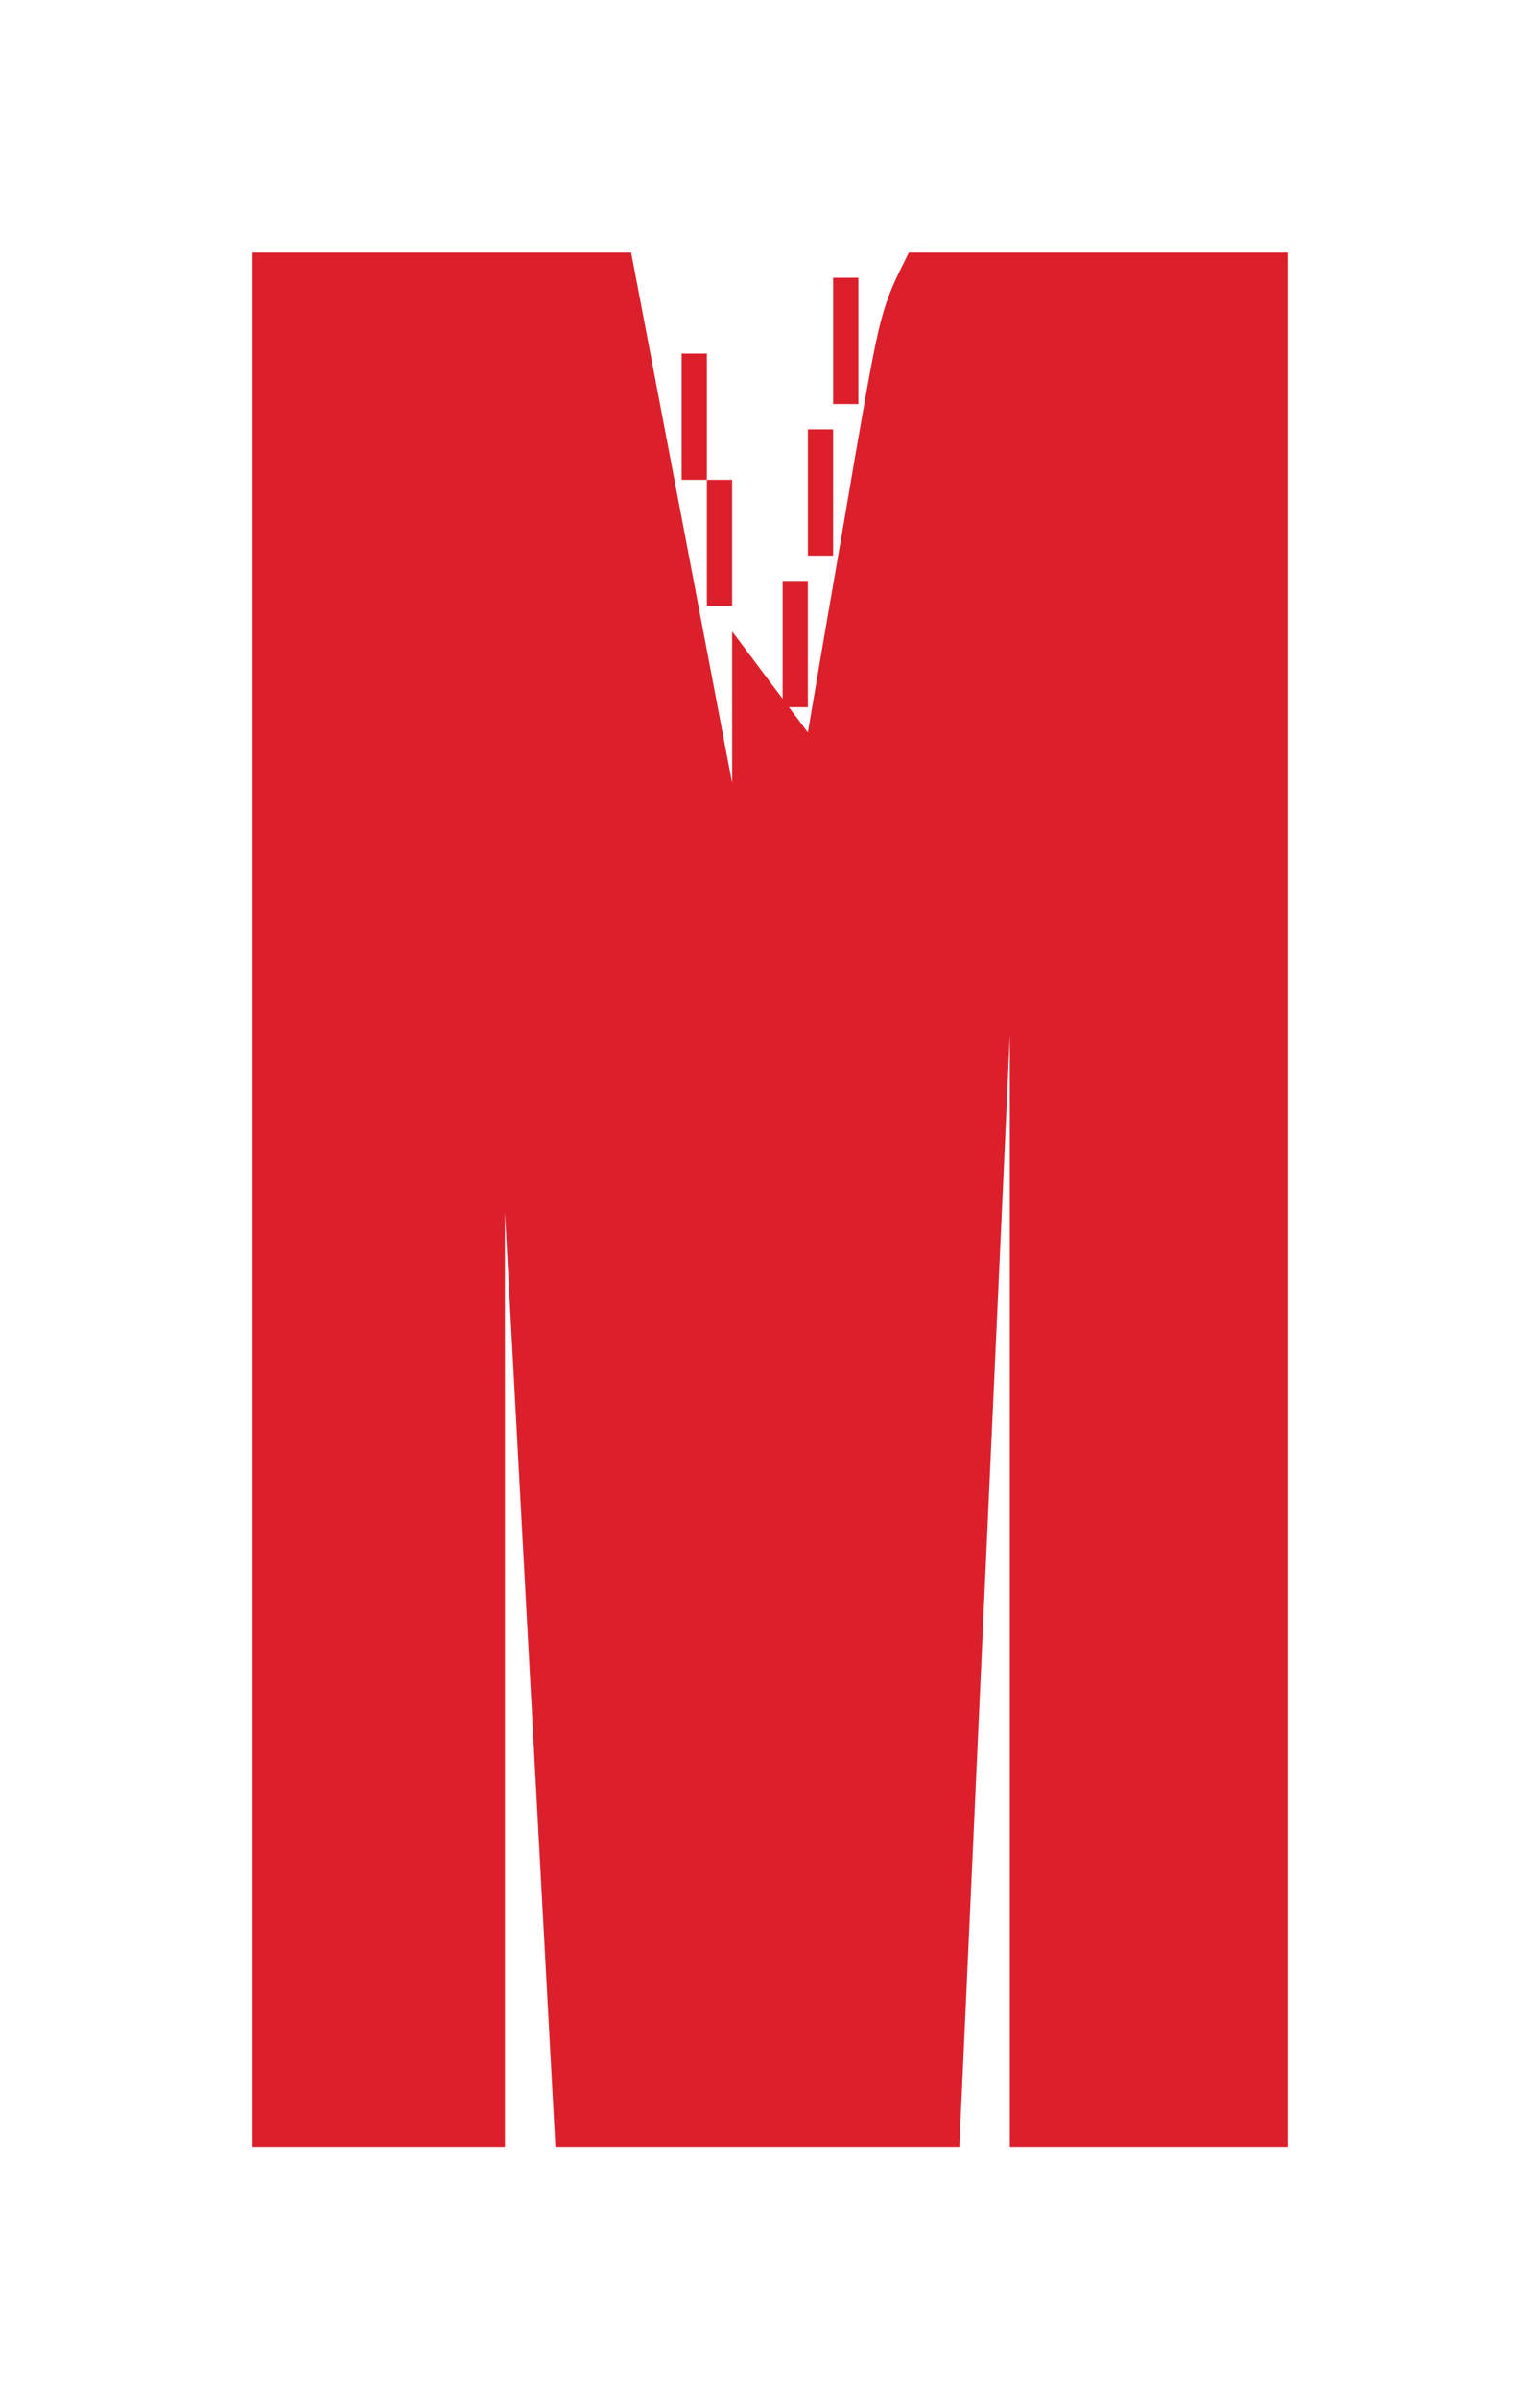 <?xml version="1.0" encoding="UTF-8"?>
<svg version="1.1" xmlns="http://www.w3.org/2000/svg" width="61" height="95">
<path d="M0 0 C4.95 0 9.9 0 15 0 C16.32 6.93 17.64 13.86 19 21 C19 20.67 19 20.34 19 20 C19 18.333 19 16.667 19 15 C19.99 16.32 20.98 17.64 22 19 C22.205 17.796 22.41 16.592 22.621 15.352 C22.893 13.776 23.165 12.2 23.438 10.625 C23.572 9.831 23.707 9.037 23.846 8.219 C24.887 2.227 24.887 2.227 26 0 C30.95 0 35.9 0 41 0 C41 24.75 41 49.5 41 75 C37.37 75 33.74 75 30 75 C30 60.48 30 45.96 30 31 C29.34 45.52 28.68 60.04 28 75 C22.72 75 17.44 75 12 75 C11.34 62.79 10.68 50.58 10 38 C10 50.21 10 62.42 10 75 C6.7 75 3.4 75 0 75 C0 50.25 0 25.5 0 0 Z " fill="#DB202C" transform="translate(10,10)"/>
<path d="M0 0 C0.33 0 0.66 0 1 0 C1 1.65 1 3.3 1 5 C0.67 5 0.34 5 0 5 C0 3.35 0 1.7 0 0 Z " fill="#DB202C" transform="translate(31,23)"/>
<path d="M0 0 C0.33 0 0.66 0 1 0 C1 1.65 1 3.3 1 5 C0.67 5 0.34 5 0 5 C0 3.35 0 1.7 0 0 Z " fill="#DB202C" transform="translate(28,19)"/>
<path d="M0 0 C0.33 0 0.66 0 1 0 C1 1.65 1 3.3 1 5 C0.67 5 0.34 5 0 5 C0 3.35 0 1.7 0 0 Z " fill="#DB202C" transform="translate(32,17)"/>
<path d="M0 0 C0.33 0 0.66 0 1 0 C1 1.65 1 3.3 1 5 C0.67 5 0.34 5 0 5 C0 3.35 0 1.7 0 0 Z " fill="#DB202C" transform="translate(27,14)"/>
<path d="M0 0 C0.33 0 0.66 0 1 0 C1 1.65 1 3.3 1 5 C0.67 5 0.34 5 0 5 C0 3.35 0 1.7 0 0 Z " fill="#DB202C" transform="translate(33,11)"/>
<path d="" fill="#DB202C" transform="translate(0,0)"/>
</svg>
